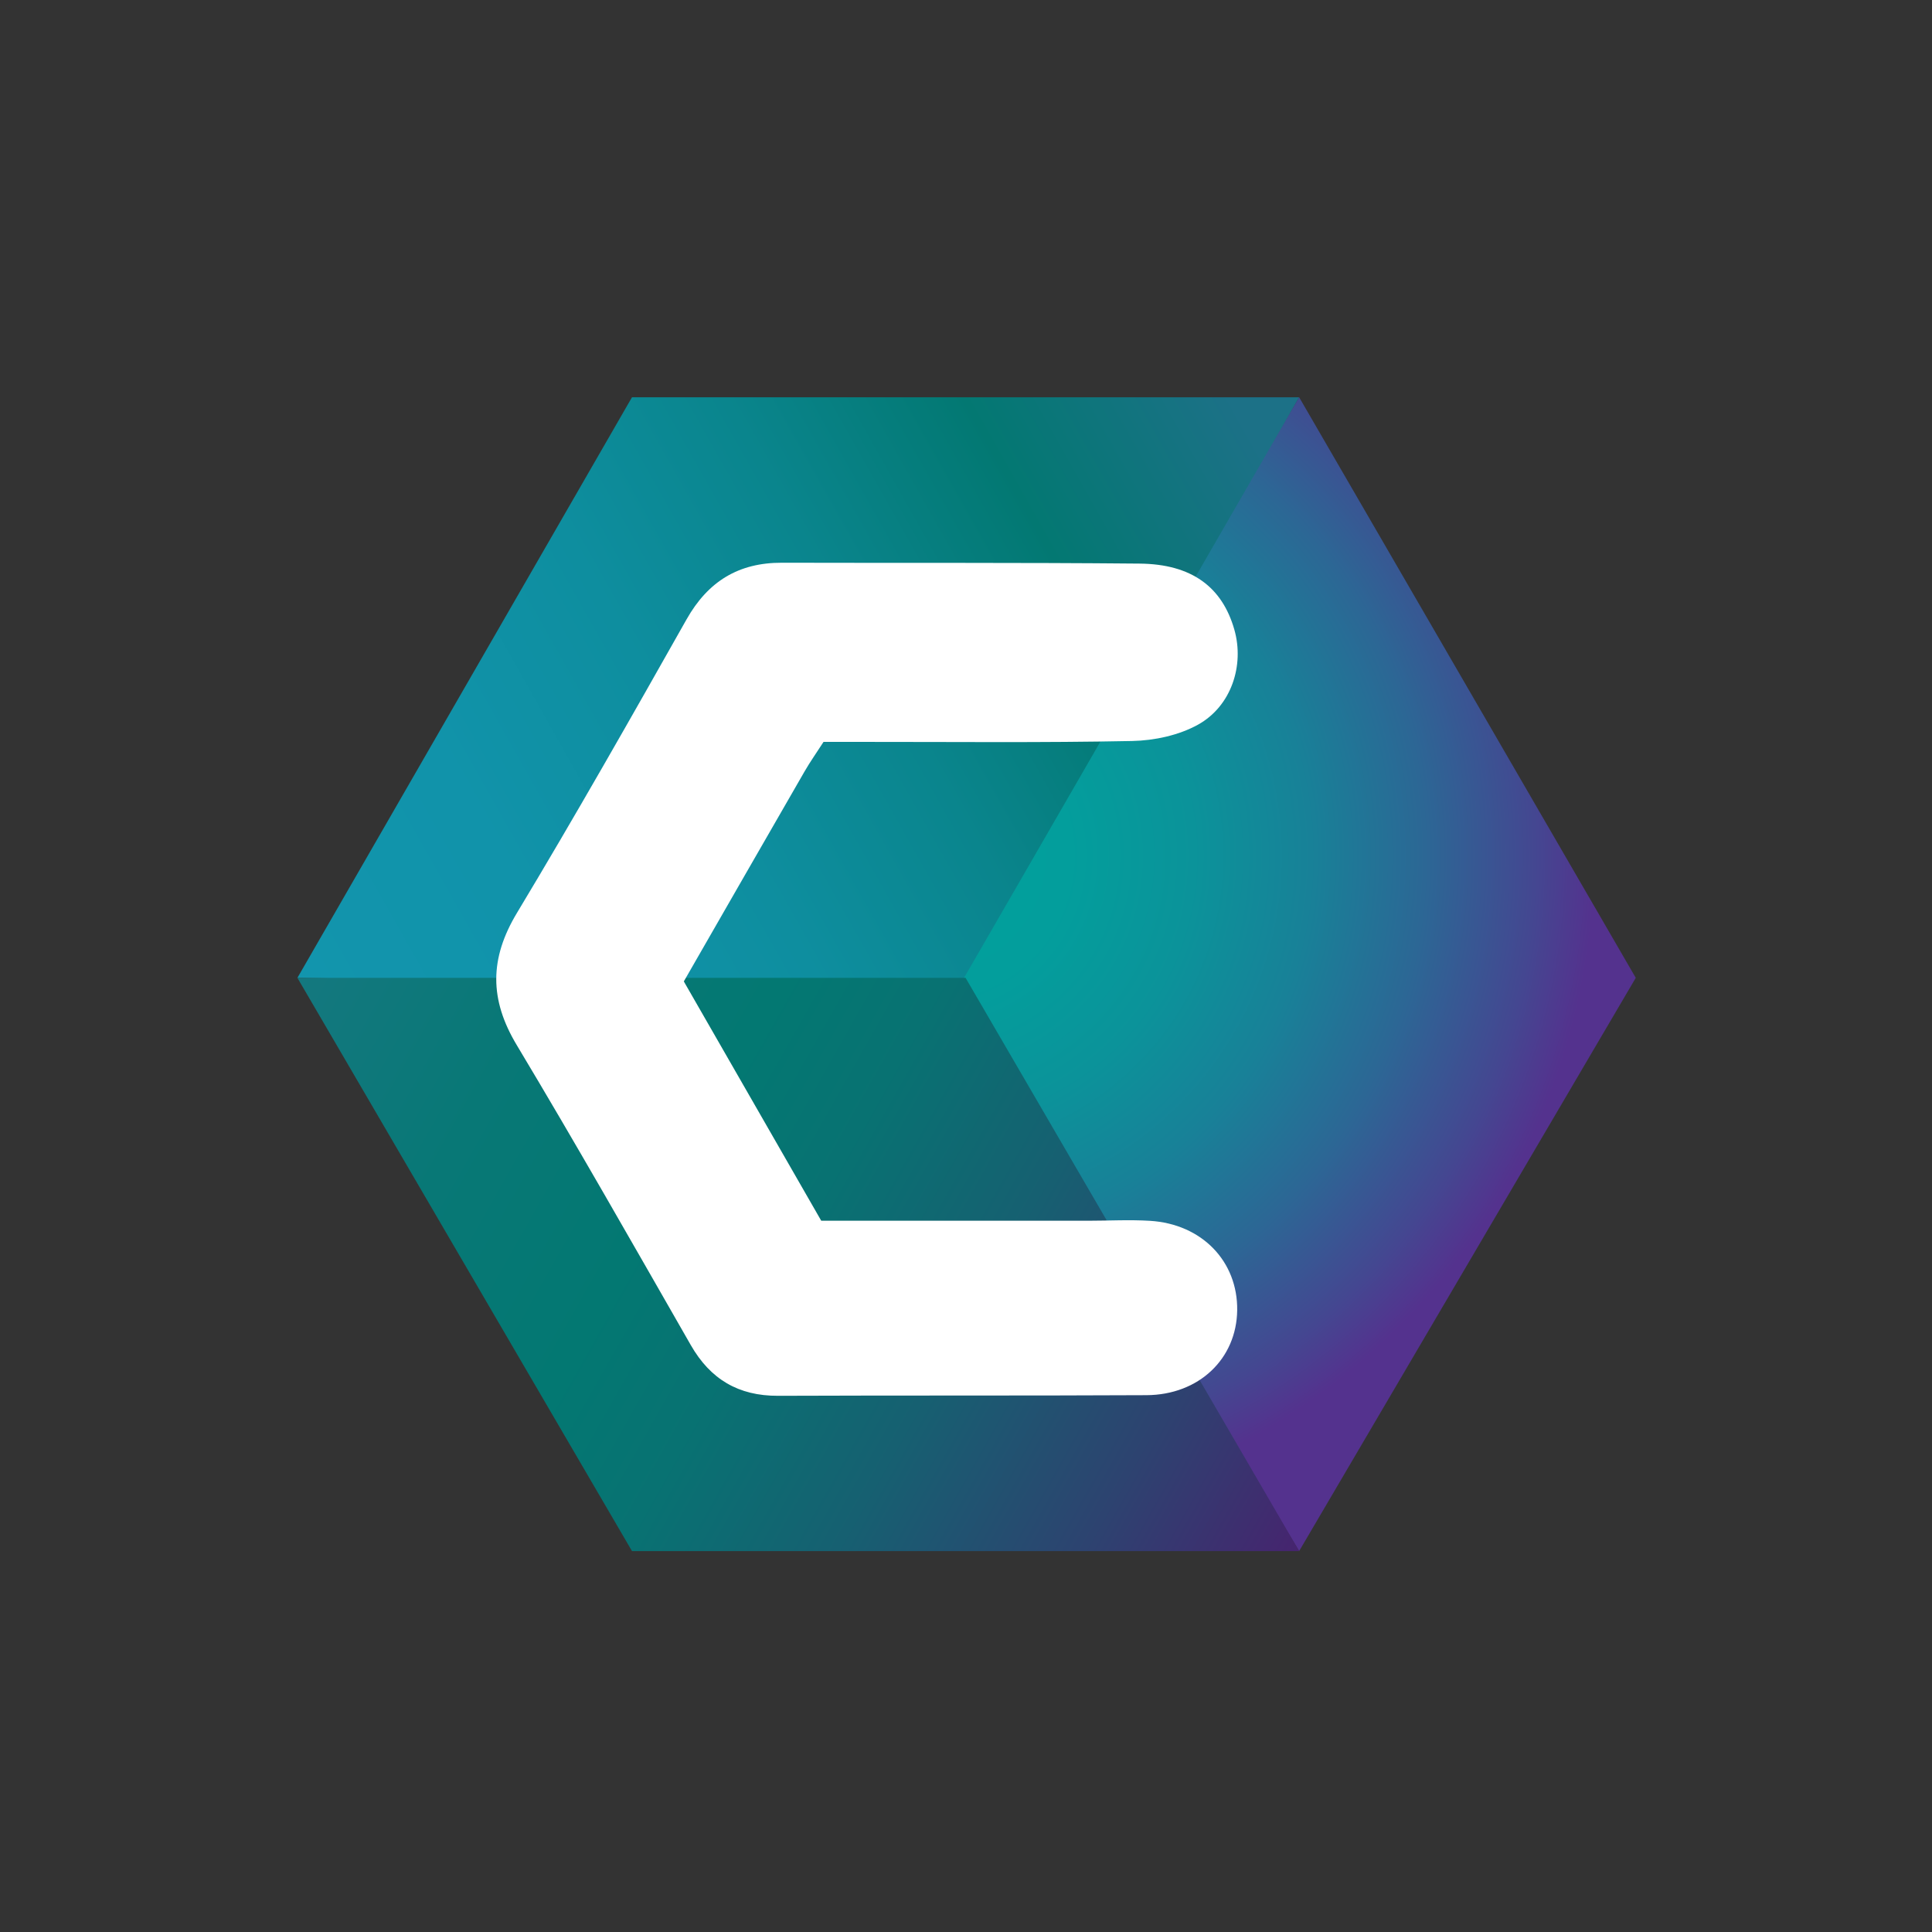 <svg width="250" height="250" viewBox="0 0 250 250" fill="none" xmlns="http://www.w3.org/2000/svg">
<rect x="0" y="0" width="250" height="250" fill="#333333" stroke="none"/>
<path d="M81.78 51.404H168.109L125.022 127.981L38.484 126.532L81.78 51.404Z" fill="url(#paint0_linear_242_93323)"/>
<path d="M168.109 51.404L211.667 126.532L168.109 200.709L123.998 127.833L168.109 51.404Z" fill="url(#paint1_radial_242_93323)"/>
<path d="M168.109 200.71H81.78L38.484 126.533H124.945L168.109 200.71Z" fill="url(#paint2_linear_242_93323)"/>
<path d="M106.564 96.002C105.619 97.466 104.822 98.592 104.135 99.782C98.964 108.746 93.814 117.724 88.486 126.995C94.382 137.263 100.268 147.513 106.267 157.962C117.865 157.962 129.362 157.963 140.86 157.962C143.508 157.961 146.165 157.813 148.803 157.974C155.526 158.384 160.175 163.22 160.092 169.548C160.01 175.831 155.141 180.501 148.349 180.535C132.456 180.615 116.562 180.552 100.669 180.616C95.565 180.636 91.923 178.479 89.39 174.058C81.949 161.073 74.559 148.057 66.862 135.224C63.321 129.322 63.338 124.039 66.896 118.127C74.433 105.6 81.651 92.88 88.84 80.148C91.617 75.228 95.574 72.803 101.169 72.818C116.602 72.861 132.035 72.785 147.467 72.93C154.206 72.993 158.157 75.958 159.728 81.489C161.034 86.088 159.348 91.377 155.008 93.779C152.527 95.152 149.37 95.826 146.498 95.885C134.871 96.12 123.236 95.994 111.604 96.001C110 96.003 108.395 96.002 106.564 96.002Z" fill="white"/>
<defs>
<linearGradient id="paint0_linear_242_93323" x1="162.138" y1="56.609" x2="37.209" y2="126.976" gradientUnits="userSpaceOnUse">
<stop stop-color="#1C7187"/>
<stop offset="0.21" stop-color="#037872"/>
<stop offset="0.22" stop-color="#037974"/>
<stop offset="0.398" stop-color="#0A858D"/>
<stop offset="0.583" stop-color="#0E8E9F"/>
<stop offset="0.778" stop-color="#1193AA"/>
<stop offset="1" stop-color="#1295AD"/>
</linearGradient>
<radialGradient id="paint1_radial_242_93323" cx="0" cy="0" r="1" gradientUnits="userSpaceOnUse" gradientTransform="translate(119.903 110.629) scale(86.719 86.719)">
<stop stop-color="#00A19C"/>
<stop offset="0.211" stop-color="#039E9C"/>
<stop offset="0.398" stop-color="#0B939A"/>
<stop offset="0.574" stop-color="#188198"/>
<stop offset="0.745" stop-color="#2C6795"/>
<stop offset="0.91" stop-color="#444791"/>
<stop offset="1" stop-color="#54328E"/>
</radialGradient>
<linearGradient id="paint2_linear_242_93323" x1="38.305" y1="126.85" x2="168.32" y2="200.337" gradientUnits="userSpaceOnUse">
<stop stop-color="#14787F"/>
<stop offset="0.188" stop-color="#087876"/>
<stop offset="0.369" stop-color="#037872"/>
<stop offset="0.487" stop-color="#087272"/>
<stop offset="0.65" stop-color="#166071"/>
<stop offset="0.837" stop-color="#2D4370"/>
<stop offset="1" stop-color="#46246F"/>
</linearGradient>
</defs>
</svg>
